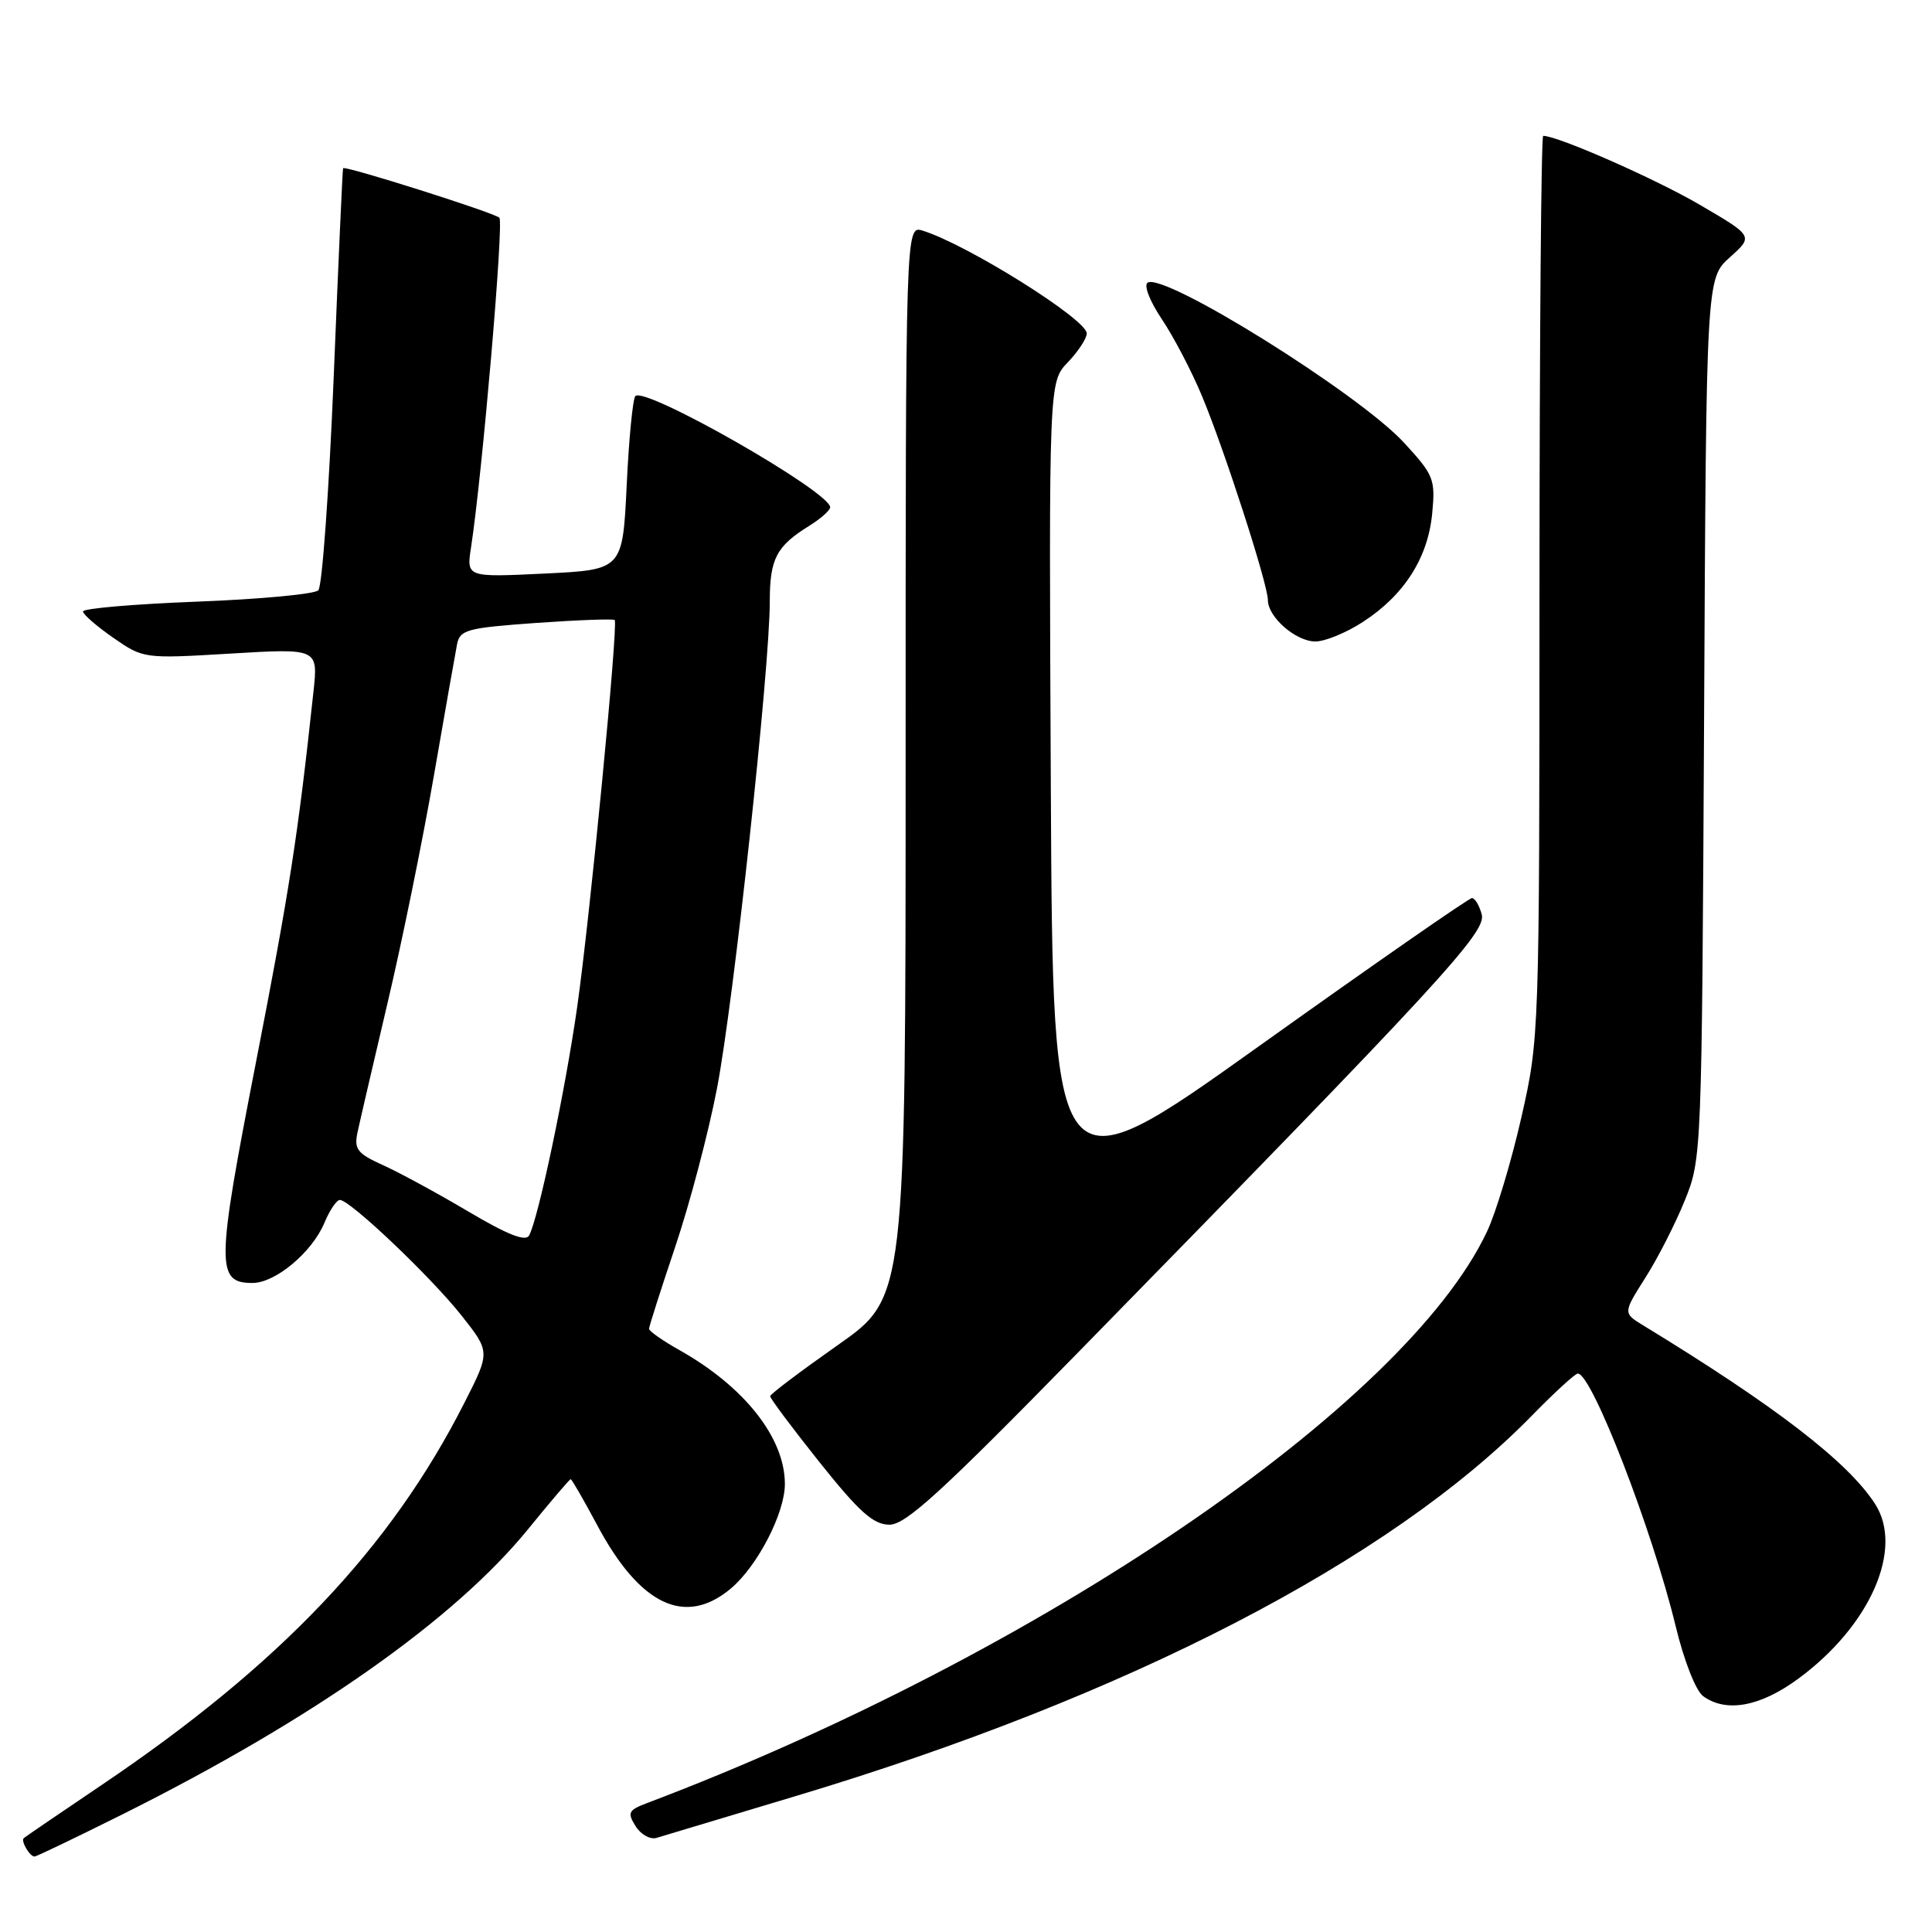 <?xml version="1.0" encoding="UTF-8" standalone="no"?>
<!DOCTYPE svg PUBLIC "-//W3C//DTD SVG 1.1//EN" "http://www.w3.org/Graphics/SVG/1.1/DTD/svg11.dtd" >
<svg xmlns="http://www.w3.org/2000/svg" xmlns:xlink="http://www.w3.org/1999/xlink" version="1.1" viewBox="0 0 256 256">
 <g >
 <path fill="currentColor"
d=" M 16.27 240.39 C 41.48 227.80 60.31 214.54 70.05 202.53 C 72.97 198.94 75.47 196.00 75.62 196.00 C 75.76 196.00 77.33 198.72 79.11 202.05 C 84.79 212.72 90.79 215.57 96.85 210.48 C 100.38 207.50 104.00 200.50 104.00 196.64 C 104.00 190.53 98.65 183.74 90.00 178.88 C 87.80 177.64 86.00 176.38 86.00 176.07 C 86.01 175.75 87.57 170.86 89.48 165.18 C 91.39 159.51 93.88 150.08 95.00 144.24 C 97.20 132.88 102.00 88.57 102.00 79.71 C 102.00 74.04 102.87 72.37 107.25 69.66 C 108.76 68.72 110.00 67.62 110.00 67.22 C 110.00 65.16 85.50 51.17 84.19 52.48 C 83.85 52.82 83.33 58.13 83.04 64.30 C 82.50 75.50 82.50 75.50 72.15 76.00 C 61.80 76.50 61.80 76.50 62.42 72.50 C 63.90 62.84 66.78 29.44 66.17 28.85 C 65.48 28.18 45.69 21.91 45.46 22.29 C 45.39 22.41 44.83 34.83 44.22 49.90 C 43.60 64.97 42.69 77.71 42.18 78.22 C 41.67 78.73 34.45 79.40 26.13 79.72 C 17.81 80.04 11.00 80.62 11.00 81.02 C 11.00 81.41 12.81 82.98 15.01 84.51 C 19.01 87.28 19.07 87.29 30.59 86.60 C 42.16 85.91 42.16 85.91 41.53 91.70 C 39.48 110.76 38.36 117.96 33.91 140.79 C 28.65 167.77 28.61 170.00 33.46 170.00 C 36.50 170.00 41.37 165.92 42.99 162.02 C 43.68 160.36 44.60 159.00 45.04 159.00 C 46.38 159.00 57.10 169.19 61.15 174.31 C 64.96 179.13 64.96 179.13 61.57 185.81 C 51.80 205.10 37.16 220.53 13.50 236.50 C 8.00 240.21 3.34 243.39 3.15 243.56 C 2.73 243.93 3.93 246.00 4.58 246.00 C 4.83 246.00 10.09 243.47 16.27 240.39 Z  M 105.50 237.97 C 149.30 224.83 184.18 206.81 202.97 187.59 C 205.97 184.52 208.72 182.00 209.07 182.00 C 210.93 182.00 218.96 202.76 222.04 215.50 C 223.14 220.05 224.70 224.04 225.68 224.75 C 228.71 226.97 233.23 226.15 238.25 222.46 C 247.82 215.44 252.31 205.21 248.44 199.25 C 244.83 193.68 235.25 186.31 217.78 175.65 C 215.05 173.99 215.05 173.99 218.03 169.29 C 219.67 166.71 222.02 162.10 223.25 159.05 C 225.48 153.55 225.50 152.98 225.80 95.20 C 226.09 36.89 226.09 36.89 229.22 34.09 C 232.35 31.29 232.35 31.29 225.17 27.10 C 219.29 23.67 206.41 18.00 204.48 18.00 C 204.21 18.00 204.00 44.89 203.99 77.75 C 203.98 137.16 203.97 137.56 201.59 148.06 C 200.27 153.86 198.23 160.66 197.05 163.16 C 186.23 186.19 137.59 219.29 85.73 238.92 C 83.26 239.85 83.10 240.19 84.22 241.98 C 84.91 243.08 86.15 243.78 86.99 243.53 C 87.82 243.28 96.15 240.78 105.50 237.97 Z  M 143.27 178.78 C 190.97 130.03 196.95 123.53 196.34 121.18 C 196.02 119.98 195.44 119.00 195.04 119.00 C 194.64 119.00 181.98 127.80 166.91 138.56 C 139.50 158.13 139.50 158.13 139.24 104.38 C 138.98 50.63 138.98 50.63 141.49 48.01 C 142.87 46.57 144.00 44.84 144.00 44.18 C 144.00 42.31 128.11 32.37 122.25 30.56 C 120.00 29.87 120.00 29.87 120.00 100.89 C 120.00 171.92 120.00 171.92 111.04 178.21 C 106.12 181.67 102.07 184.72 102.05 185.00 C 102.03 185.28 104.97 189.21 108.59 193.75 C 113.84 200.33 115.71 202.01 117.84 202.03 C 120.01 202.05 124.72 197.74 143.27 178.78 Z  M 180.59 82.41 C 186.05 78.87 189.20 73.95 189.77 68.07 C 190.21 63.48 190.00 62.96 186.02 58.64 C 180.04 52.15 154.29 36.08 152.07 37.45 C 151.53 37.79 152.34 39.89 153.94 42.28 C 155.50 44.60 157.91 49.20 159.28 52.50 C 162.28 59.70 168.00 77.42 168.00 79.51 C 168.00 81.77 171.71 85.00 174.30 85.00 C 175.56 85.00 178.40 83.84 180.59 82.41 Z  M 62.07 160.54 C 58.00 158.13 52.91 155.36 50.75 154.39 C 47.35 152.85 46.90 152.28 47.37 150.06 C 47.67 148.65 49.46 140.93 51.35 132.91 C 53.25 124.88 56.00 111.38 57.47 102.91 C 58.94 94.43 60.33 86.55 60.56 85.38 C 60.94 83.45 61.86 83.20 71.07 82.54 C 76.62 82.15 81.29 81.98 81.45 82.16 C 81.94 82.73 78.15 121.76 76.47 133.50 C 74.90 144.51 71.34 161.43 70.11 163.71 C 69.66 164.56 67.25 163.61 62.07 160.54 Z "/>
</g>
</svg>